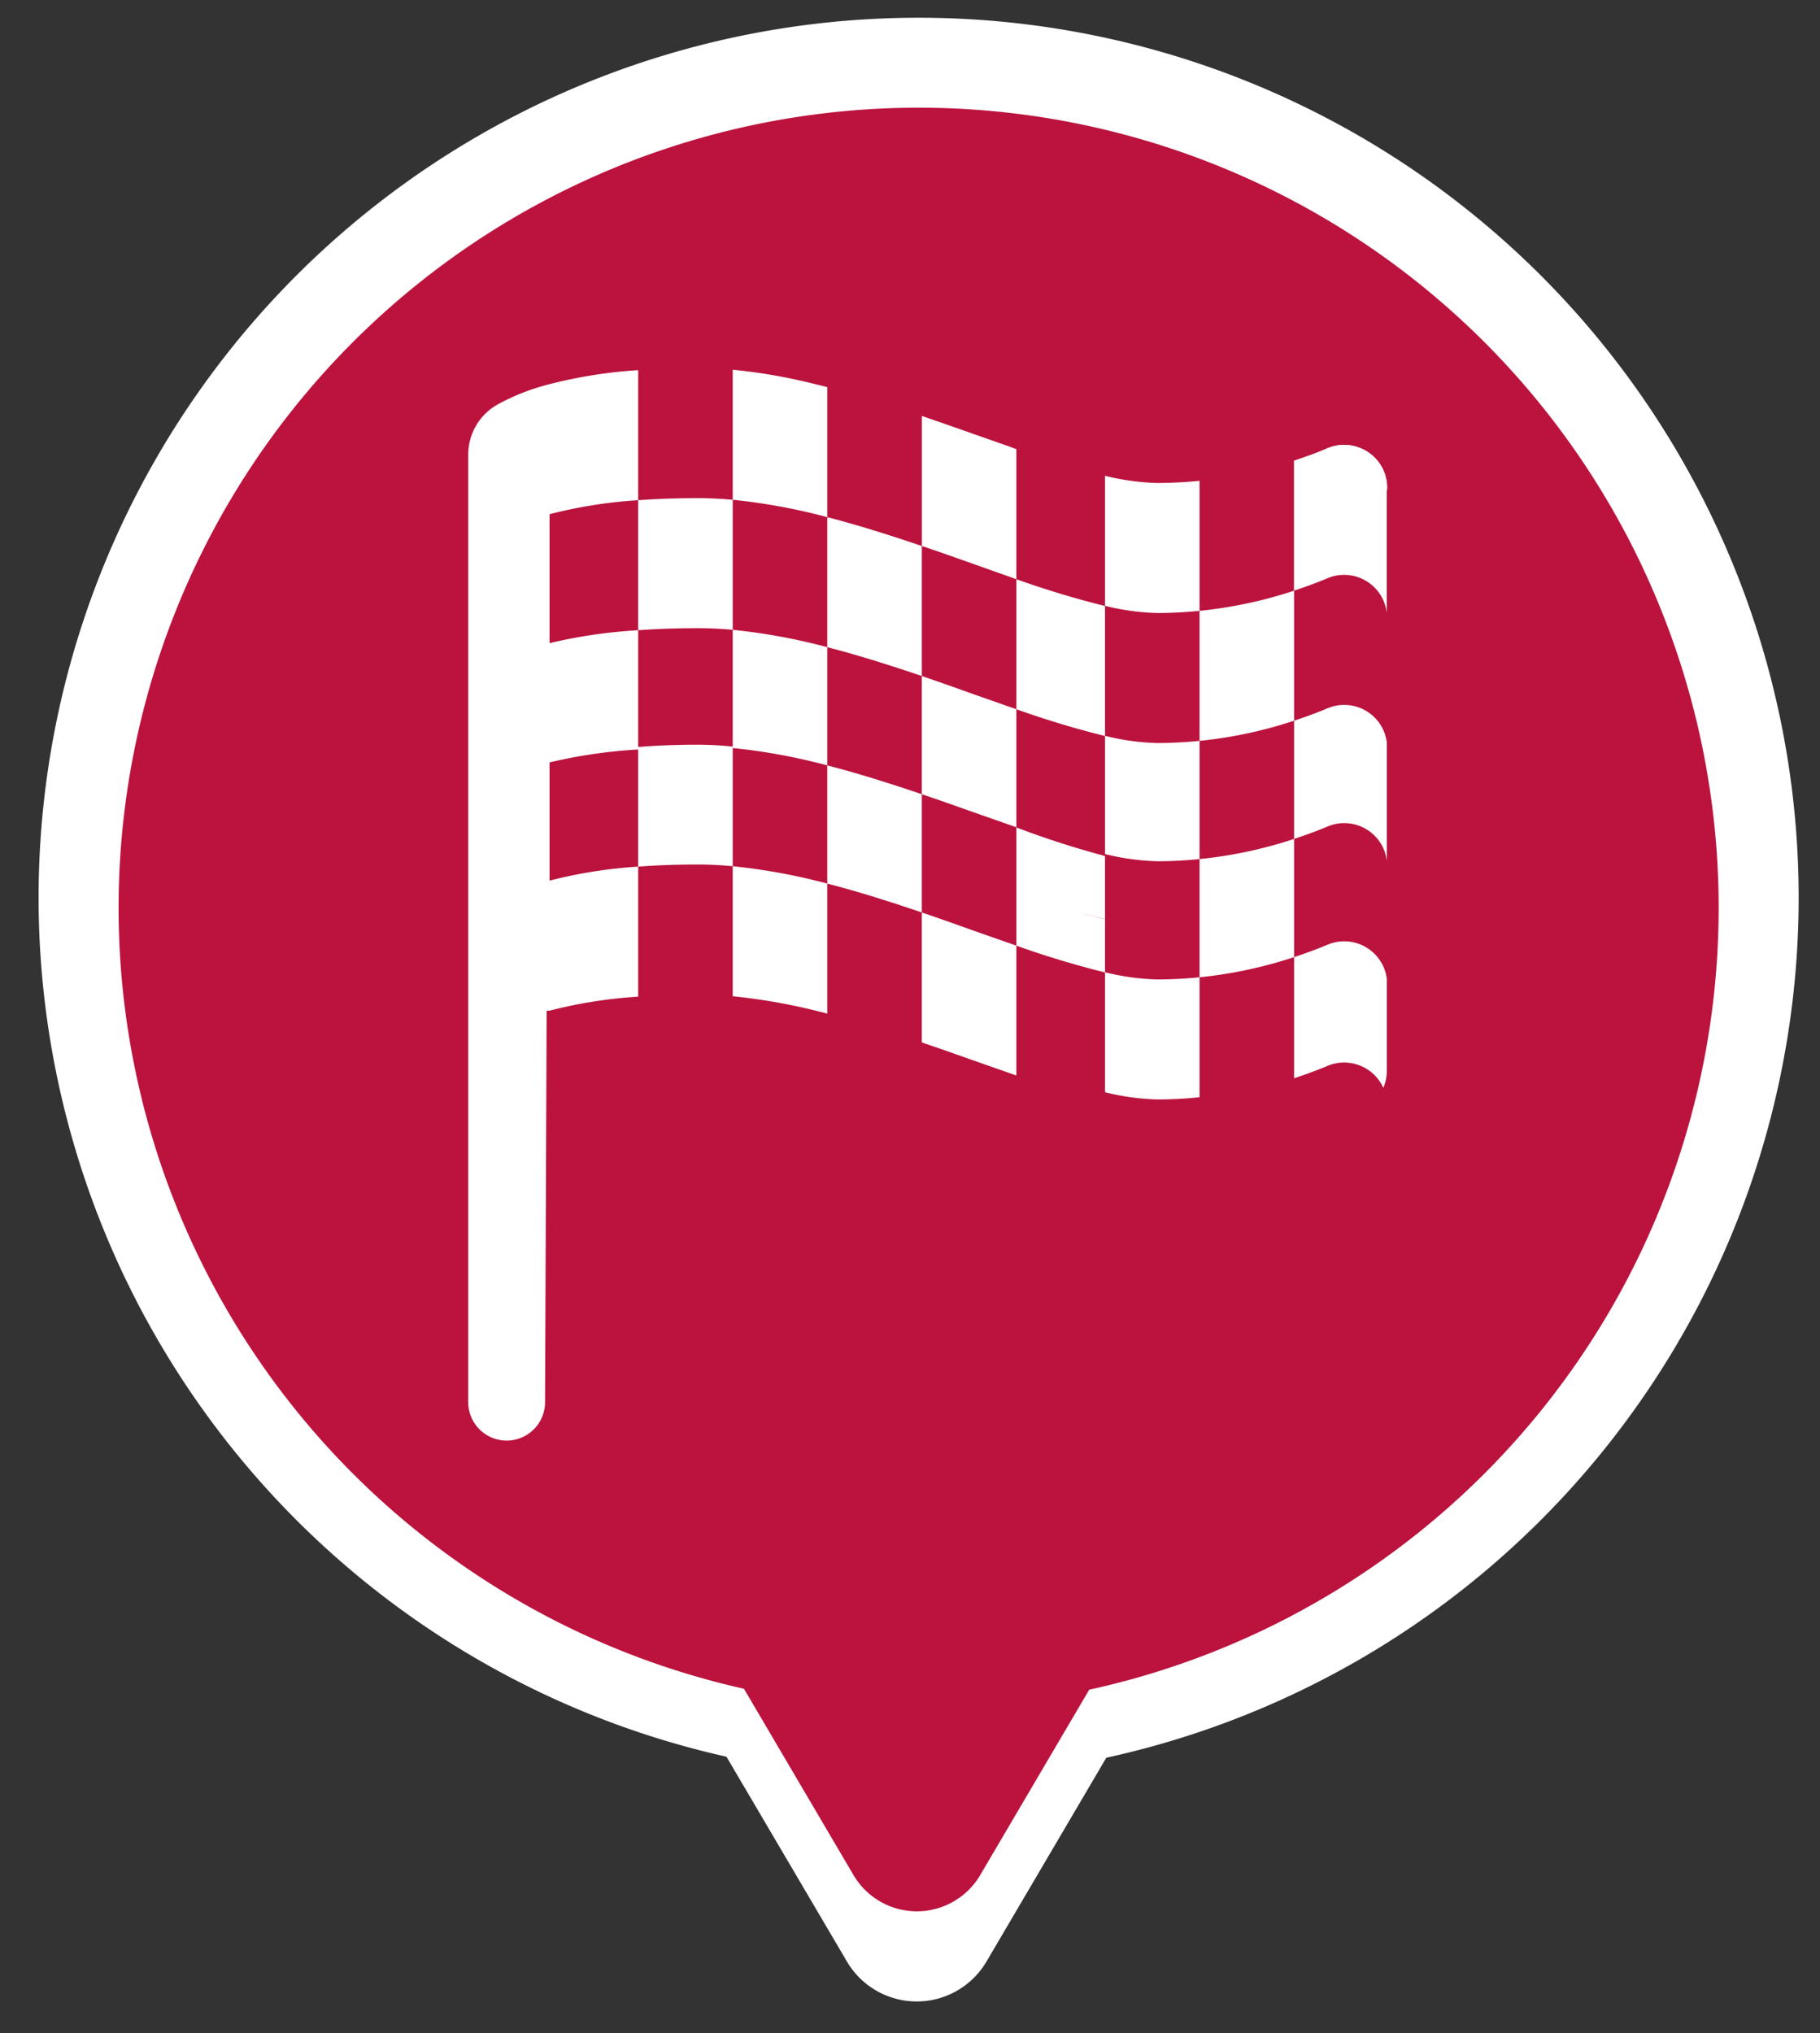 <svg id="Camada_1" data-name="Camada 1" xmlns="http://www.w3.org/2000/svg" viewBox="0 0 308 344"><rect x="0" y="0" width="308" height="344" fill="#333333" stroke="none"/><defs><style>.cls-1{fill:#fff;}.cls-2{fill:#bb133e;}</style></defs><title>flagEnd2x2</title><path class="cls-1" d="M155.46,3h0A148.93,148.93,0,0,0,6.53,151.9h0A149,149,0,0,0,122.94,297.23l20.39,34.66a13.7,13.7,0,0,0,23.61,0l20.28-34.49A149,149,0,0,0,304.39,151.9h0A148.93,148.93,0,0,0,155.46,3Z"/><path class="cls-2" d="M155.46,18.22h0A135.4,135.4,0,0,0,20.07,153.62h0A135.41,135.41,0,0,0,125.9,285.73l18.53,31.51a12.44,12.44,0,0,0,21.46,0l18.44-31.35A135.41,135.41,0,0,0,290.85,153.62h0A135.39,135.39,0,0,0,155.46,18.22Z"/><path class="cls-1" d="M93,65l.1,0L93,65Z"/><path class="cls-1" d="M164.18,73.23l.74.26-2.81-1Z"/><path class="cls-1" d="M234,89l.76-6.44a7.45,7.45,0,0,0-.57-2.83,7.29,7.29,0,0,0-9.55-3.88A32.41,32.41,0,0,1,219,78l5,5Z"/><path class="cls-1" d="M140,109.5a102,102,0,0,0-16-2.94v19.76a55.88,55.88,0,0,0-5.88-.32c-3.71,0-7.07.14-10.12.39V106.63a86,86,0,0,0-15,2.19V87a80.29,80.29,0,0,1,15-2.37v-22A80.29,80.29,0,0,0,93,65h0a36.91,36.91,0,0,0-8.94,3.52,9.73,9.73,0,0,0-4.82,8.39V237.24a6.48,6.48,0,0,0,13,0L92.51,171H93a80.29,80.29,0,0,1,15-2.37v-22A80.29,80.29,0,0,0,93,149V129a86,86,0,0,1,15-2.19v19.82c3-.23,6.41-.36,10.12-.36,1.93,0,3.9.1,5.88.29v-20a102,102,0,0,1,16,2.94v-20ZM93,75l0-10V75Z"/><path class="cls-1" d="M203,156.35v9a74.31,74.31,0,0,0,16-3.41v-20a74.31,74.31,0,0,1-16,3.41Z"/><path class="cls-1" d="M203,114.35v11a74.31,74.31,0,0,0,16-3.41v-22a74.31,74.31,0,0,1-16,3.41Z"/><path class="cls-1" d="M182.84,154.41c1.42.39,2.82.76,4.16,1.09V144.83A149.78,149.78,0,0,1,172,140v20a156.2,156.2,0,0,0,15,4.53v-9C185.66,155.19,184.26,154.82,182.84,154.41Z"/><path class="cls-1" d="M108,106.63c3-.22,6.41-.35,10.12-.35,1.93,0,3.9.1,5.88.28v-22c-2-.18-4-.28-5.88-.28-3.71,0-7.07.13-10.12.35v22Z"/><path class="cls-1" d="M172,120a156.2,156.2,0,0,0,15,4.53v-22A156.2,156.2,0,0,1,172,98v22Z"/><path class="cls-1" d="M140,109.5c5.38,1.39,10.76,3.1,16,4.88v-22c-5.24-1.78-10.62-3.49-16-4.88v22Z"/><path class="cls-1" d="M156,134.38c-5.24-1.78-10.62-3.49-16-4.88v20c5.38,1.39,10.76,3.1,16,4.88v-20Z"/><path class="cls-1" d="M140,76.5v-11c-1.46-.37-2.92-.73-4.37-1.06A93.1,93.1,0,0,0,124,62.56v22a102,102,0,0,1,16,2.94Z"/><path class="cls-1" d="M124,157.56v11a102,102,0,0,1,16,2.94v-22a102,102,0,0,0-16-2.94Z"/><path class="cls-1" d="M172,98V76l-1-.38c-2-.69-4-1.41-6.07-2.13l-.74-.26c-2.67-.94-5.4-1.9-8.18-2.85v22c3,1,6,2.08,8.92,3.11C167.31,96.34,169.68,97.17,172,98Z"/><path class="cls-1" d="M156,114.38v20c3,1,6,2.08,8.92,3.11,2.39.85,4.76,1.68,7.08,2.48V120c-2.32-.8-4.69-1.63-7.08-2.48C162,116.46,159,115.41,156,114.38Z"/><path class="cls-1" d="M156,154.38v22c3,1,6,2.08,8.92,3.11,2.39.85,4.76,1.68,7.08,2.48V160c-2.32-.8-4.69-1.63-7.08-2.48C162,156.46,159,155.41,156,154.38Z"/><path class="cls-1" d="M203,103.35v-22c-2.36.24-4.74.36-7.12.37A40.74,40.74,0,0,1,187,80.5v22a40.74,40.74,0,0,0,8.88,1.22C198.26,103.71,200.64,103.59,203,103.35Z"/><path class="cls-1" d="M187,124.5v20a40.74,40.74,0,0,0,8.88,1.22c2.38,0,4.76-.13,7.12-.37v-20c-2.36.24-4.74.36-7.12.37A40.74,40.74,0,0,1,187,124.5Z"/><path class="cls-1" d="M187,164.5v20.3a40.74,40.74,0,0,0,8.88,1.22c2.38,0,4.76-.13,7.12-.37v-20.3c-2.36.24-4.74.36-7.12.37A40.74,40.74,0,0,1,187,164.5Z"/><path class="cls-1" d="M234.19,79.73a7.28,7.28,0,0,0-4-3.92,6.89,6.89,0,0,0-1.34-.4,7.15,7.15,0,0,0-1.4-.14,7.28,7.28,0,0,0-2.83.58c-1.85.78-3.74,1.46-5.64,2.09v11c1.9-.63,3.79-1.31,5.64-2.09a7.19,7.19,0,0,1,1.41-.44,7.19,7.19,0,0,0-1.41.44c-1.85.78-3.74,1.46-5.64,2.09v11c1.9-.63,3.79-1.31,5.64-2.09a7.26,7.26,0,0,1,10.06,5.83v-22A7.28,7.28,0,0,0,234.19,79.73Z"/><path class="cls-1" d="M219,131.94v10c1.9-.63,3.79-1.31,5.64-2.09a7.26,7.26,0,0,1,10.06,5.83v-20a7.26,7.26,0,0,0-10.06-5.83c-1.85.78-3.74,1.46-5.64,2.09v10Z"/><path class="cls-1" d="M219,172.94v9.5c1.9-.63,3.79-1.31,5.64-2.09a7.28,7.28,0,0,1,9.46,3.7,7.66,7.66,0,0,0,.27-.72,8.07,8.07,0,0,0,.33-2.5V165.68a7.26,7.26,0,0,0-10.06-5.83c-1.85.78-3.74,1.46-5.64,2.09v11Z"/></svg>
